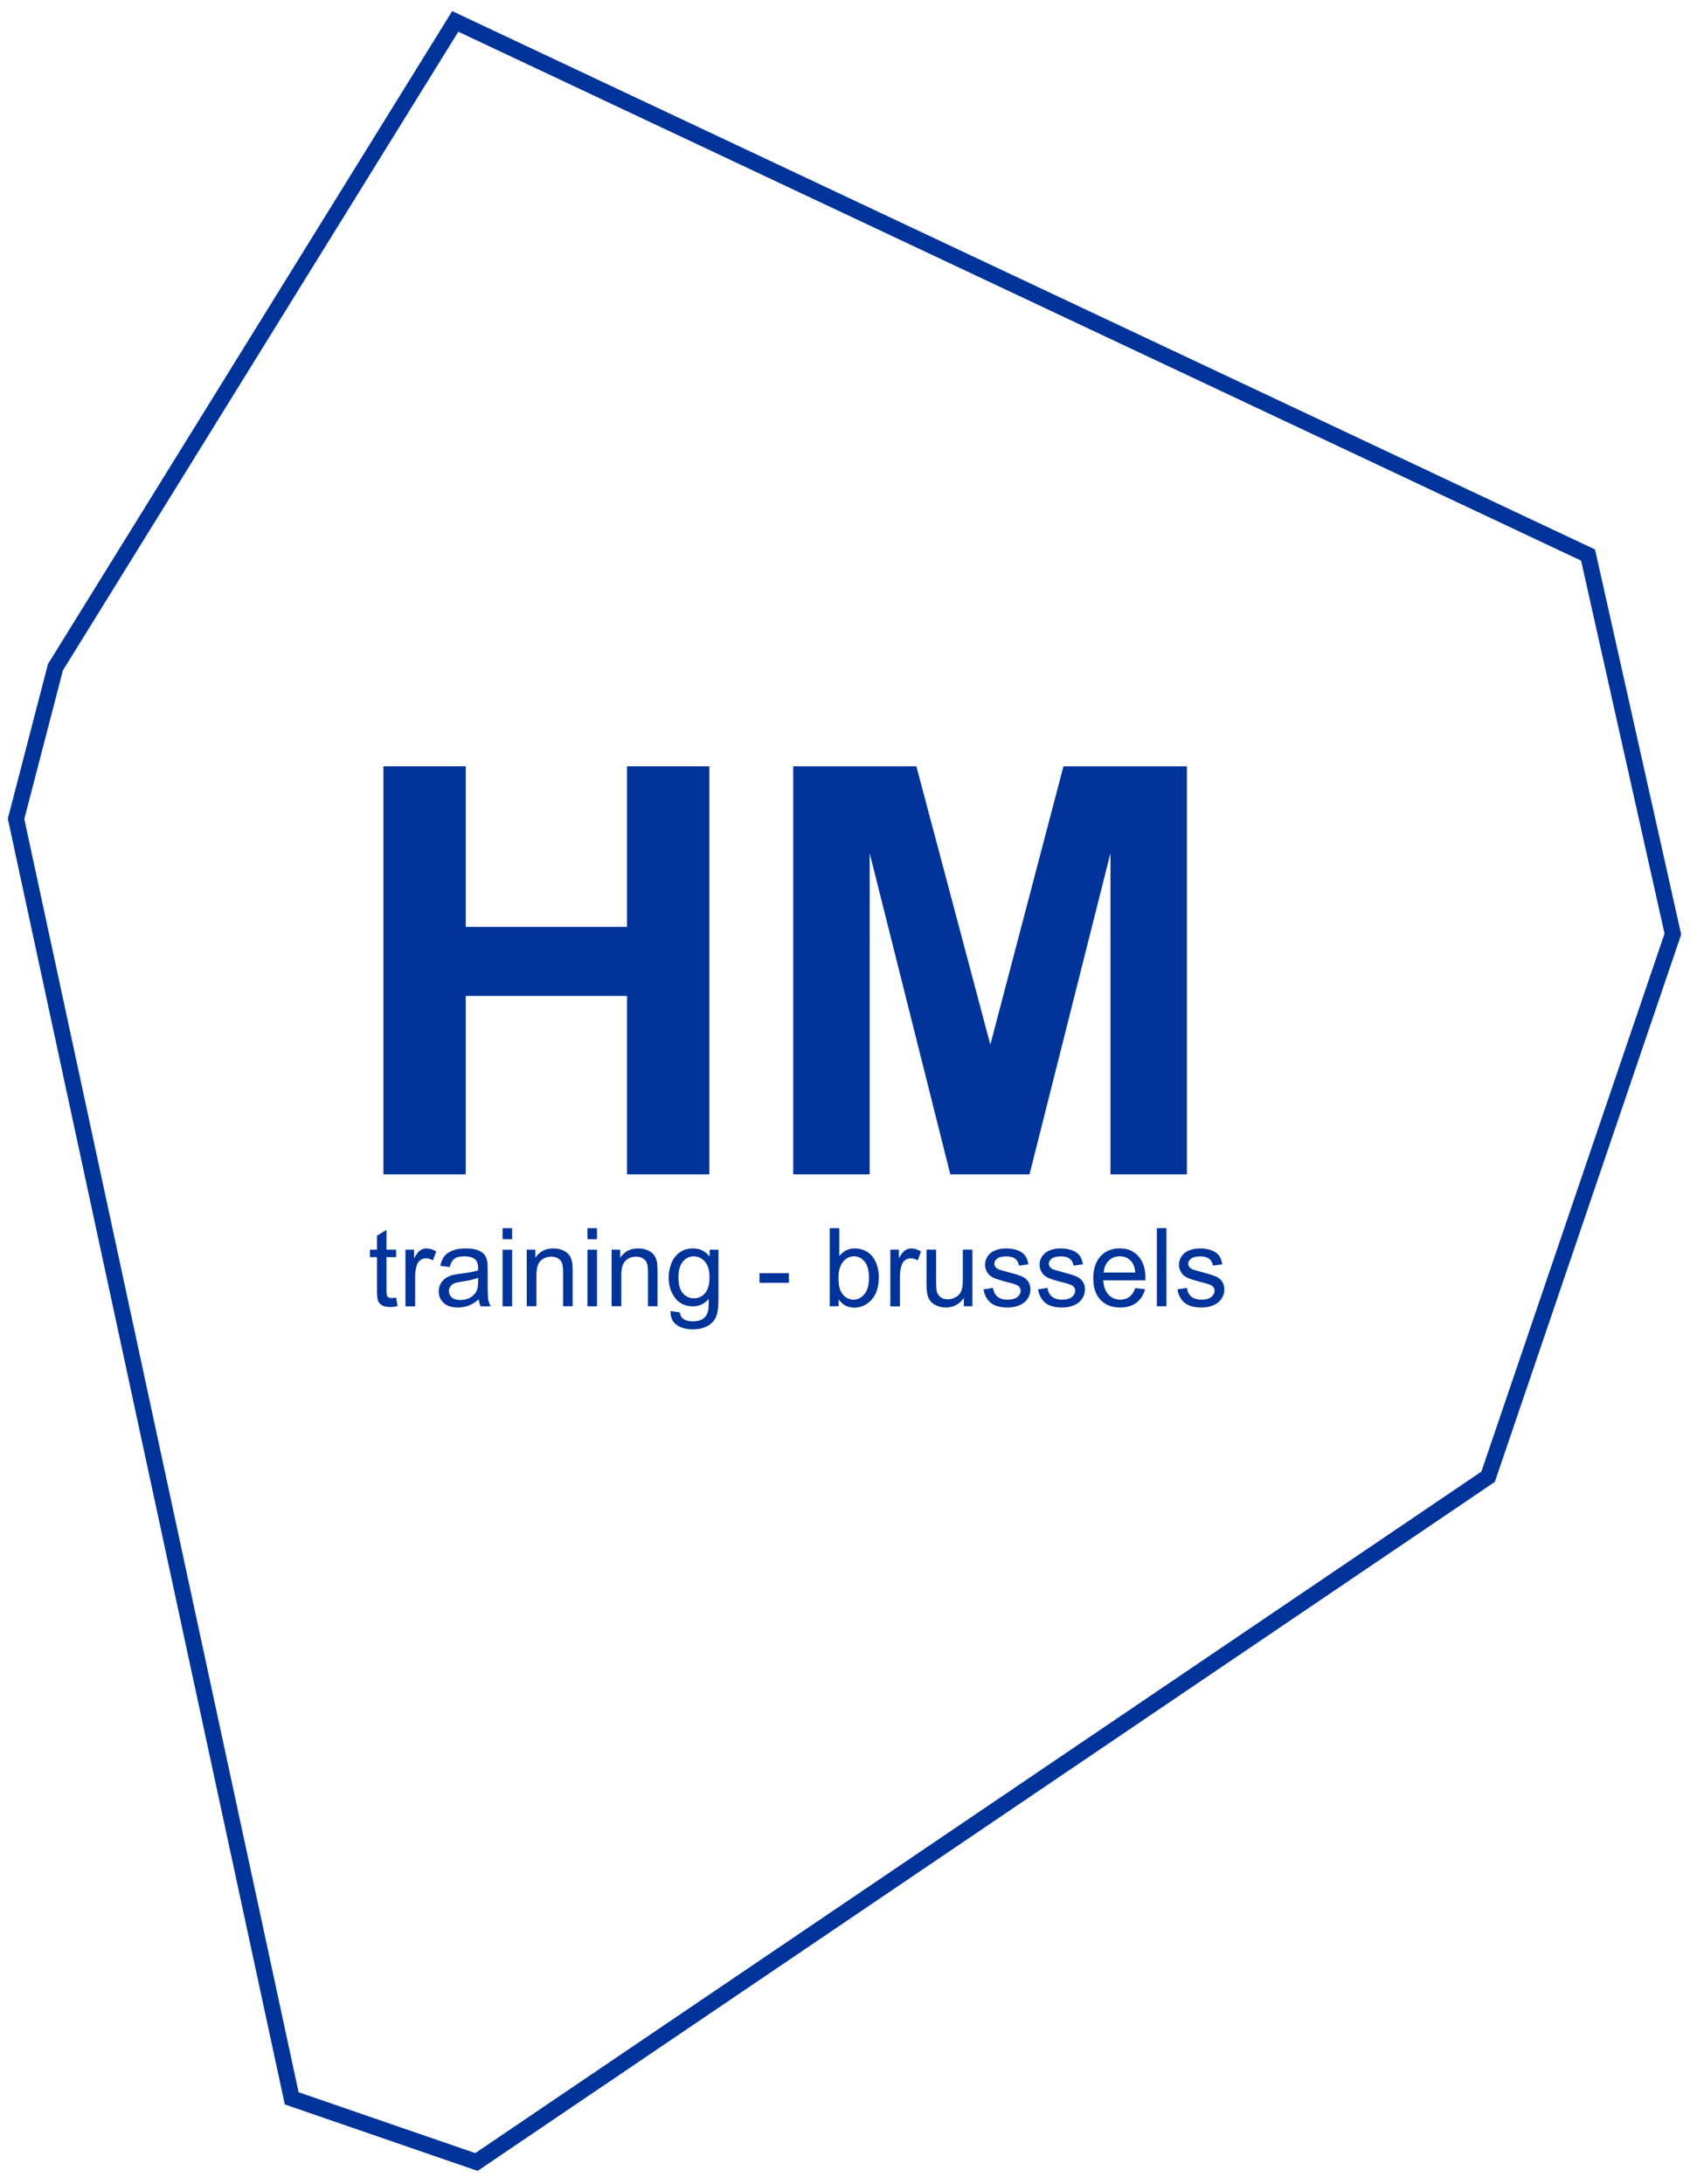 <svg width="317" height="408" viewBox="0 0 317 408" fill="none" xmlns="http://www.w3.org/2000/svg">
<path d="M85.041 4L10.355 124.66L3 152.983L54.488 392.037L89.001 403.933L277.978 275.909L312.492 174.51L296.65 103.7L85.041 4Z" stroke="#00349A" stroke-width="3" stroke-miterlimit="10"/>
<path d="M71.62 219.409V143.172H86.999V173.173H117.122V143.172H132.5V219.409H117.122V186.077H86.999V219.409H71.62Z" fill="#00349A"/>
<path d="M148.173 219.409V143.172H171.178L184.995 195.175L198.653 143.172H221.715V219.409H207.434V159.396L192.316 219.409H177.515L162.453 159.396V219.409H148.173Z" fill="#00349A"/>
<path d="M74.008 242.453L74.268 244.039C73.759 244.141 73.317 244.198 72.91 244.198C72.265 244.198 71.756 244.096 71.394 243.892C71.032 243.688 70.783 243.416 70.636 243.076C70.489 242.747 70.421 242.034 70.421 240.957V234.873H69.108V233.48H70.421V230.863L72.197 229.786V233.48H73.996V234.873H72.197V241.059C72.197 241.569 72.231 241.898 72.288 242.045C72.344 242.192 72.457 242.306 72.593 242.396C72.729 242.487 72.944 242.521 73.204 242.521C73.408 242.521 73.668 242.498 73.985 242.453H74.008Z" fill="#00349A"/>
<path d="M75.739 244.05V233.48H77.346V235.089C77.753 234.341 78.138 233.842 78.489 233.604C78.84 233.367 79.224 233.242 79.643 233.242C80.243 233.242 80.865 233.435 81.487 233.82L80.876 235.485C80.435 235.225 80.005 235.1 79.564 235.1C79.168 235.1 78.817 235.213 78.511 235.451C78.195 235.689 77.98 236.018 77.844 236.437C77.64 237.071 77.55 237.774 77.55 238.533V244.073H75.762L75.739 244.05Z" fill="#00349A"/>
<path d="M89.443 242.747C88.775 243.314 88.141 243.71 87.53 243.937C86.919 244.164 86.263 244.288 85.561 244.288C84.396 244.288 83.513 244.005 82.891 243.439C82.269 242.872 81.952 242.147 81.952 241.263C81.952 240.742 82.065 240.278 82.302 239.847C82.54 239.417 82.846 239.077 83.23 238.816C83.615 238.555 84.045 238.363 84.52 238.227C84.871 238.136 85.403 238.046 86.116 237.955C87.564 237.785 88.628 237.581 89.307 237.343C89.307 237.094 89.307 236.947 89.307 236.879C89.307 236.154 89.137 235.632 88.798 235.338C88.345 234.93 87.666 234.726 86.761 234.726C85.924 234.726 85.301 234.873 84.894 235.168C84.498 235.463 84.192 235.984 84 236.731L82.246 236.494C82.404 235.746 82.665 235.134 83.027 234.681C83.389 234.216 83.921 233.865 84.611 233.616C85.301 233.367 86.105 233.242 87.01 233.242C87.915 233.242 88.639 233.344 89.205 233.559C89.771 233.774 90.178 234.035 90.45 234.364C90.71 234.681 90.903 235.089 91.004 235.587C91.061 235.893 91.095 236.448 91.095 237.241V239.632C91.095 241.297 91.129 242.351 91.208 242.793C91.287 243.235 91.434 243.654 91.661 244.062H89.794C89.613 243.688 89.488 243.257 89.431 242.759L89.443 242.747ZM89.296 238.748C88.651 239.009 87.666 239.235 86.376 239.428C85.641 239.53 85.12 239.654 84.815 239.79C84.509 239.926 84.271 240.119 84.113 240.368C83.943 240.629 83.864 240.912 83.864 241.218C83.864 241.694 84.045 242.09 84.407 242.408C84.769 242.725 85.301 242.883 85.992 242.883C86.682 242.883 87.293 242.736 87.836 242.43C88.368 242.124 88.764 241.716 89.024 241.195C89.216 240.787 89.307 240.198 89.307 239.405V238.748H89.296Z" fill="#00349A"/>
<path d="M93.879 231.52V229.458H95.667V231.52H93.879ZM93.879 244.062V233.491H95.667V244.062H93.879Z" fill="#00349A"/>
<path d="M98.394 244.05V233.48H100V234.987C100.781 233.82 101.902 233.242 103.361 233.242C103.995 233.242 104.583 233.355 105.115 233.582C105.647 233.808 106.043 234.114 106.315 234.477C106.586 234.839 106.767 235.293 106.869 235.802C106.937 236.131 106.971 236.72 106.971 237.547V244.05H105.183V237.615C105.183 236.89 105.115 236.335 104.979 235.972C104.844 235.61 104.595 235.327 104.244 235.111C103.893 234.896 103.474 234.783 102.999 234.783C102.241 234.783 101.573 235.021 101.03 235.508C100.487 235.995 100.204 236.913 100.204 238.261V244.039H98.416L98.394 244.05Z" fill="#00349A"/>
<path d="M109.732 231.52V229.458H111.52V231.52H109.732ZM109.732 244.062V233.491H111.52V244.062H109.732Z" fill="#00349A"/>
<path d="M114.247 244.05V233.48H115.854V234.987C116.635 233.82 117.755 233.242 119.215 233.242C119.849 233.242 120.437 233.355 120.969 233.582C121.501 233.808 121.897 234.114 122.169 234.477C122.44 234.839 122.621 235.293 122.723 235.802C122.791 236.131 122.825 236.72 122.825 237.547V244.05H121.037V237.615C121.037 236.89 120.969 236.335 120.833 235.972C120.697 235.61 120.448 235.327 120.098 235.111C119.747 234.896 119.328 234.783 118.853 234.783C118.095 234.783 117.427 235.021 116.884 235.508C116.341 235.995 116.058 236.913 116.058 238.261V244.039H114.27L114.247 244.05Z" fill="#00349A"/>
<path d="M125.246 244.934L126.989 245.195C127.057 245.727 127.261 246.124 127.6 246.373C128.042 246.701 128.653 246.871 129.422 246.871C130.248 246.871 130.893 246.701 131.346 246.373C131.798 246.044 132.104 245.58 132.262 244.979C132.353 244.617 132.398 243.846 132.387 242.679C131.606 243.597 130.633 244.062 129.467 244.062C128.019 244.062 126.887 243.54 126.095 242.487C125.303 241.433 124.907 240.176 124.907 238.714C124.907 237.706 125.088 236.777 125.45 235.927C125.812 235.077 126.344 234.42 127.034 233.944C127.725 233.469 128.539 233.242 129.479 233.242C130.723 233.242 131.753 233.752 132.557 234.76V233.491H134.209V242.634C134.209 244.277 134.039 245.444 133.711 246.135C133.371 246.826 132.851 247.37 132.115 247.766C131.38 248.163 130.497 248.367 129.433 248.367C128.177 248.367 127.159 248.084 126.378 247.517C125.597 246.951 125.224 246.101 125.258 244.957L125.246 244.934ZM126.729 238.578C126.729 239.96 127 240.98 127.555 241.614C128.109 242.249 128.8 242.566 129.626 242.566C130.452 242.566 131.142 242.249 131.697 241.614C132.251 240.98 132.534 239.983 132.534 238.635C132.534 237.287 132.251 236.369 131.674 235.712C131.097 235.055 130.407 234.726 129.603 234.726C128.8 234.726 128.132 235.055 127.578 235.7C127.023 236.346 126.74 237.309 126.74 238.578H126.729Z" fill="#00349A"/>
<path d="M141.87 239.677V237.876H147.369V239.677H141.87Z" fill="#00349A"/>
<path d="M156.66 244.05H154.996V229.458H156.784V234.669C157.542 233.718 158.504 233.242 159.681 233.242C160.326 233.242 160.948 233.378 161.525 233.638C162.103 233.899 162.578 234.273 162.963 234.749C163.336 235.225 163.63 235.791 163.845 236.471C164.06 237.151 164.162 237.853 164.162 238.623C164.162 240.436 163.721 241.841 162.815 242.827C161.91 243.812 160.846 244.311 159.59 244.311C158.334 244.311 157.361 243.79 156.66 242.747V244.073V244.05ZM156.637 238.68C156.637 239.949 156.807 240.867 157.157 241.433C157.723 242.351 158.481 242.815 159.443 242.815C160.224 242.815 160.903 242.475 161.469 241.796C162.035 241.116 162.329 240.096 162.329 238.759C162.329 237.422 162.057 236.357 161.503 235.7C160.948 235.043 160.292 234.715 159.522 234.715C158.753 234.715 158.063 235.055 157.497 235.734C156.931 236.414 156.637 237.4 156.637 238.691V238.68Z" fill="#00349A"/>
<path d="M166.312 244.05V233.48H167.919V235.089C168.326 234.341 168.711 233.842 169.062 233.604C169.413 233.367 169.798 233.242 170.205 233.242C170.805 233.242 171.427 233.435 172.049 233.82L171.438 235.485C170.997 235.225 170.567 235.1 170.126 235.1C169.73 235.1 169.379 235.213 169.073 235.451C168.757 235.689 168.542 236.018 168.406 236.437C168.202 237.071 168.111 237.774 168.111 238.533V244.073H166.324L166.312 244.05Z" fill="#00349A"/>
<path d="M180.038 244.05V242.498C179.212 243.688 178.103 244.288 176.689 244.288C176.067 244.288 175.478 244.164 174.946 243.926C174.414 243.688 174.007 243.382 173.747 243.019C173.486 242.657 173.305 242.215 173.192 241.694C173.124 241.343 173.079 240.787 173.079 240.017V233.469H174.867V239.337C174.867 240.278 174.901 240.901 174.98 241.229C175.093 241.705 175.331 242.068 175.693 242.34C176.055 242.611 176.508 242.747 177.051 242.747C177.594 242.747 178.092 242.611 178.567 242.328C179.043 242.056 179.371 241.682 179.563 241.207C179.756 240.731 179.857 240.04 179.857 239.145V233.48H181.645V244.05H180.038Z" fill="#00349A"/>
<path d="M183.727 240.901L185.493 240.617C185.595 241.331 185.866 241.875 186.319 242.249C186.771 242.623 187.405 242.815 188.22 242.815C189.035 242.815 189.657 242.645 190.053 242.317C190.449 241.988 190.653 241.592 190.653 241.139C190.653 240.731 190.472 240.414 190.121 240.187C189.872 240.028 189.261 239.824 188.288 239.575C186.975 239.247 186.07 238.952 185.561 238.714C185.051 238.476 184.667 238.136 184.406 237.706C184.146 237.275 184.01 236.799 184.01 236.29C184.01 235.814 184.112 235.383 184.338 234.975C184.553 234.567 184.848 234.239 185.221 233.978C185.504 233.774 185.877 233.604 186.364 233.457C186.839 233.321 187.36 233.242 187.914 233.242C188.74 233.242 189.476 233.367 190.098 233.604C190.721 233.842 191.185 234.171 191.49 234.579C191.784 234.987 191.999 235.53 192.101 236.222L190.347 236.46C190.268 235.916 190.042 235.485 189.657 235.191C189.272 234.885 188.74 234.737 188.039 234.737C187.213 234.737 186.624 234.873 186.273 235.145C185.923 235.417 185.742 235.734 185.742 236.097C185.742 236.335 185.81 236.539 185.957 236.72C186.104 236.913 186.33 237.071 186.647 237.196C186.828 237.264 187.348 237.411 188.231 237.649C189.499 237.989 190.381 238.261 190.879 238.476C191.377 238.691 191.773 239.009 192.056 239.417C192.339 239.824 192.486 240.334 192.486 240.946C192.486 241.558 192.316 242.102 191.965 242.634C191.615 243.167 191.117 243.574 190.46 243.858C189.804 244.141 189.057 244.288 188.231 244.288C186.862 244.288 185.81 244.005 185.097 243.427C184.372 242.861 183.92 242.011 183.716 240.889L183.727 240.901Z" fill="#00349A"/>
<path d="M193.912 240.901L195.677 240.617C195.779 241.331 196.051 241.875 196.503 242.249C196.956 242.623 197.59 242.815 198.404 242.815C199.219 242.815 199.842 242.645 200.238 242.317C200.634 241.988 200.837 241.592 200.837 241.139C200.837 240.731 200.656 240.414 200.305 240.187C200.057 240.028 199.445 239.824 198.472 239.575C197.16 239.247 196.254 238.952 195.745 238.714C195.236 238.476 194.851 238.136 194.591 237.706C194.331 237.275 194.195 236.799 194.195 236.29C194.195 235.814 194.297 235.383 194.523 234.975C194.738 234.567 195.032 234.239 195.406 233.978C195.689 233.774 196.062 233.604 196.549 233.457C197.024 233.321 197.544 233.242 198.099 233.242C198.925 233.242 199.66 233.367 200.283 233.604C200.905 233.842 201.369 234.171 201.675 234.579C201.969 234.987 202.184 235.53 202.286 236.222L200.532 236.46C200.453 235.916 200.226 235.485 199.842 235.191C199.457 234.885 198.925 234.737 198.223 234.737C197.397 234.737 196.809 234.873 196.458 235.145C196.107 235.417 195.926 235.734 195.926 236.097C195.926 236.335 195.994 236.539 196.141 236.72C196.288 236.913 196.515 237.071 196.831 237.196C197.013 237.264 197.533 237.411 198.416 237.649C199.683 237.989 200.566 238.261 201.064 238.476C201.562 238.691 201.958 239.009 202.241 239.417C202.523 239.824 202.671 240.334 202.671 240.946C202.671 241.558 202.501 242.102 202.15 242.634C201.799 243.167 201.301 243.574 200.645 243.858C199.989 244.141 199.242 244.288 198.416 244.288C197.046 244.288 195.994 244.005 195.281 243.427C194.557 242.861 194.104 242.011 193.901 240.889L193.912 240.901Z" fill="#00349A"/>
<path d="M212.051 240.651L213.896 240.878C213.602 241.966 213.058 242.804 212.278 243.393C211.497 243.982 210.478 244.288 209.256 244.288C207.706 244.288 206.484 243.812 205.579 242.861C204.673 241.909 204.221 240.572 204.221 238.85C204.221 237.128 204.673 235.689 205.59 234.703C206.507 233.718 207.695 233.23 209.154 233.23C210.614 233.23 211.723 233.706 212.617 234.669C213.511 235.632 213.964 236.981 213.964 238.737C213.964 238.839 213.964 238.997 213.964 239.212H206.088C206.156 240.379 206.484 241.263 207.072 241.886C207.661 242.509 208.396 242.815 209.279 242.815C209.935 242.815 210.501 242.645 210.965 242.294C211.429 241.943 211.802 241.399 212.074 240.64L212.051 240.651ZM206.178 237.751H212.074C211.995 236.856 211.768 236.199 211.395 235.746C210.829 235.055 210.082 234.715 209.177 234.715C208.351 234.715 207.661 234.987 207.106 235.542C206.552 236.097 206.235 236.833 206.178 237.751Z" fill="#00349A"/>
<path d="M216.103 244.05V229.458H217.89V244.05H216.103Z" fill="#00349A"/>
<path d="M219.95 240.901L221.715 240.617C221.817 241.331 222.089 241.875 222.541 242.249C222.994 242.623 223.628 242.815 224.442 242.815C225.257 242.815 225.88 242.645 226.276 242.317C226.672 241.988 226.875 241.592 226.875 241.139C226.875 240.731 226.694 240.414 226.344 240.187C226.095 240.028 225.484 239.824 224.51 239.575C223.198 239.247 222.292 238.952 221.783 238.714C221.274 238.476 220.889 238.136 220.629 237.706C220.369 237.275 220.233 236.799 220.233 236.29C220.233 235.814 220.335 235.383 220.561 234.975C220.776 234.567 221.07 234.239 221.444 233.978C221.727 233.774 222.1 233.604 222.587 233.457C223.062 233.321 223.582 233.242 224.137 233.242C224.963 233.242 225.699 233.367 226.321 233.604C226.943 233.842 227.407 234.171 227.713 234.579C228.007 234.987 228.222 235.53 228.324 236.222L226.57 236.46C226.491 235.916 226.264 235.485 225.88 235.191C225.495 234.885 224.963 234.737 224.261 234.737C223.435 234.737 222.847 234.873 222.496 235.145C222.145 235.417 221.964 235.734 221.964 236.097C221.964 236.335 222.032 236.539 222.179 236.72C222.326 236.913 222.553 237.071 222.87 237.196C223.051 237.264 223.571 237.411 224.454 237.649C225.721 237.989 226.604 238.261 227.102 238.476C227.6 238.691 227.996 239.009 228.279 239.417C228.561 239.824 228.709 240.334 228.709 240.946C228.709 241.558 228.539 242.102 228.188 242.634C227.837 243.167 227.339 243.574 226.683 243.858C226.027 244.141 225.28 244.288 224.454 244.288C223.085 244.288 222.032 244.005 221.319 243.427C220.595 242.861 220.142 242.011 219.939 240.889L219.95 240.901Z" fill="#00349A"/>
</svg>
